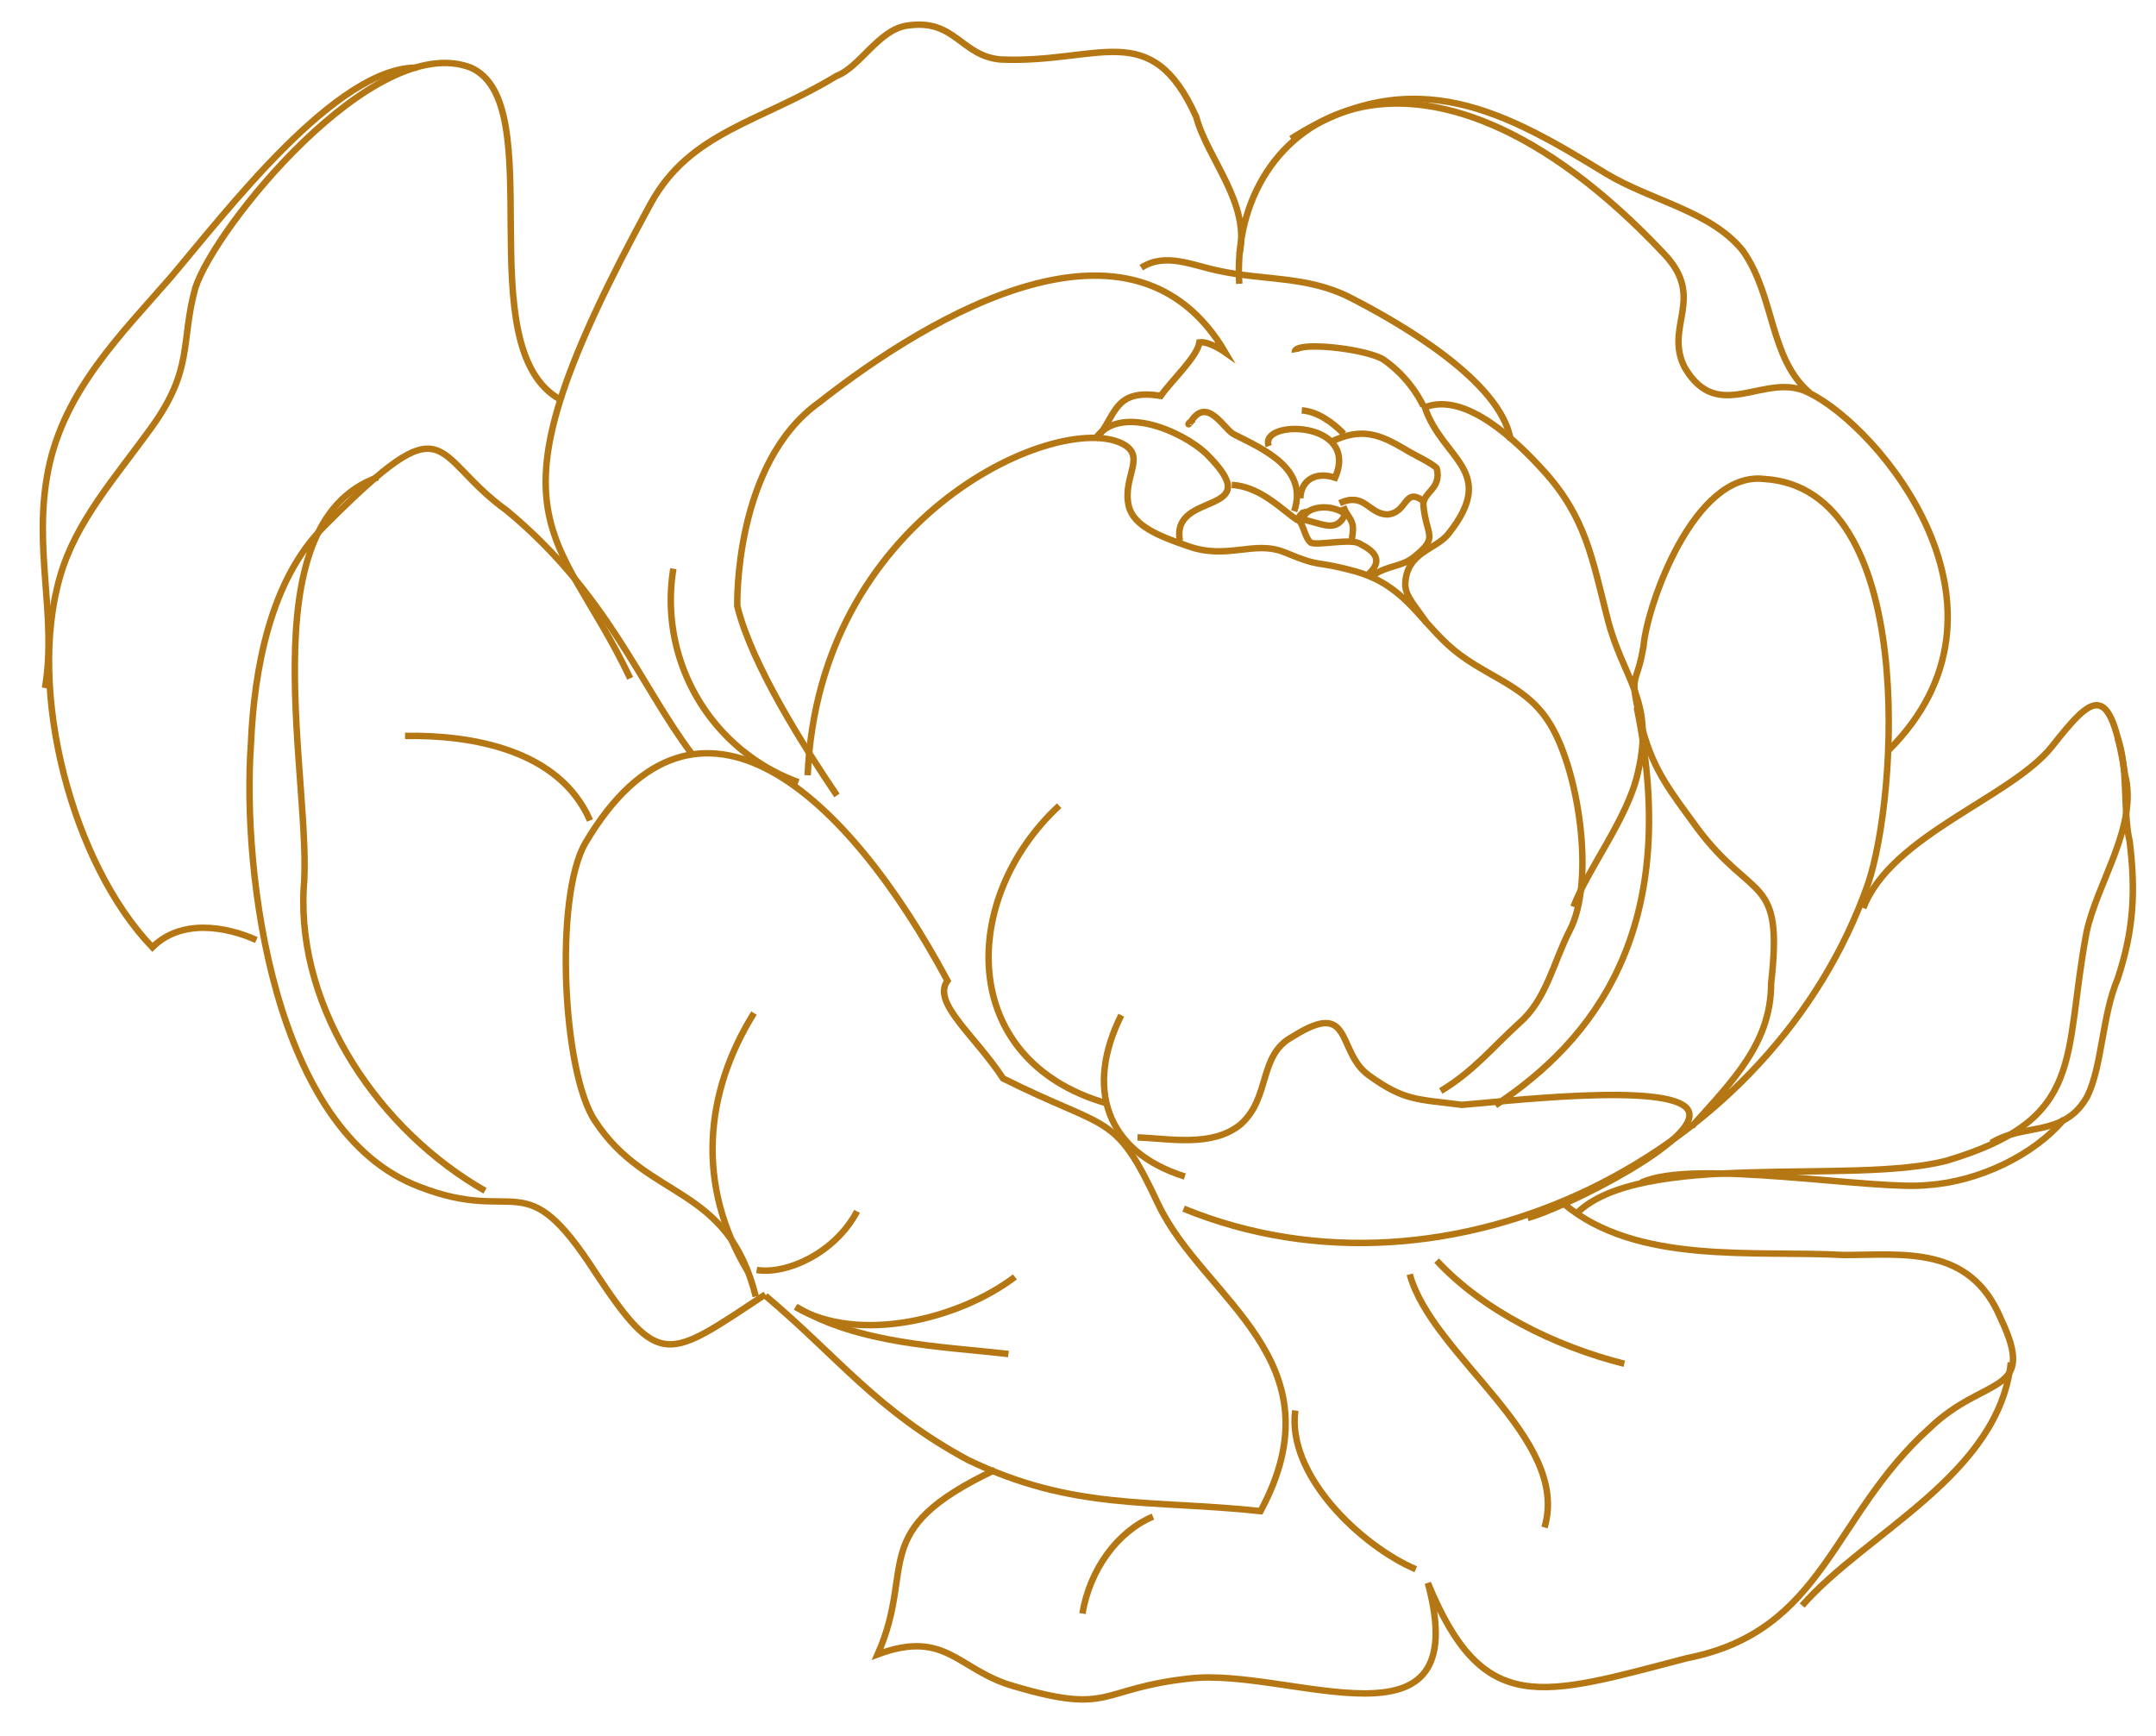 <svg xmlns="http://www.w3.org/2000/svg" viewBox="0 0 333.87 268.785">
  <defs>
    <style>
      path {
      fill: rgba(0,0,0,0);
      stroke: #b57713;
      stroke-miterlimit: 10;
      }
    </style>
  </defs>
  <g transform="matrix(0.998, -0.07, 0.07, 0.998, -35.966, -12.261)">
    <g transform="translate(34.5 28.477)">
      <g transform="translate(0 0)">
        <g transform="translate(30.212)">
          <g>
            <path d="M221.093,176.2c10.649,10.326,29.043,9.251,42.7,10.972,9.143.645,19.577-.215,23.557,11.51,4.841,12.37-3.012,8.5-12.155,16.135-16.243,12.693-18.394,30.226-40.015,32.915-22.912,4.3-32.055,6.992-39.154-14.414,5.486,28.075-22.051,11.51-37.756,12.155-14.306.538-12.37,4.84-27.107-.645-8.605-3.012-9.9-9.681-20.868-6.454,6.992-13.231-.538-19.147,20.115-27.214" transform="translate(-22.405 12.843)"/>
            <path d="M103.037,190.643c-15.812,8.928-17.1,10.542-26.031-5.271-9.9-17.964-11.294-8.067-26.139-15.059-22.051-10-24.095-50.449-21.3-70.241C30.86,88.67,34.3,75.01,43.23,67.265c21.083-18.394,17-9.9,28.4-.43,14.629,13.984,18.609,28.29,25.923,39.584" transform="translate(-28.587 3.778)"/>
            <path d="M85.373,98.281C75.692,73.541,63.107,72.9,93.655,25.244c6.884-10.757,17.856-11.4,30.119-17.748C127.431,6.42,130.766.826,135.176.5c7.53-.645,7.96,5.271,14.091,6.239,15.167,1.721,23.665-5.056,29.581,10.972,1.291,6.669,7.53,13.984,5.163,21.728" transform="translate(-25.122 -0.454)"/>
            <path d="M176,42.743c.215-25.923,30.872-42.919,65.938,0,6.024,7.315-.861,11.187,1.936,17.748,4.625,9.358,12.478,1.291,18.932,5.271,10.326,5.916,32.162,35.6,8.283,56.15" transform="translate(-17.433 0.763)"/>
            <path d="M262.652,138.826c5.056-10.972,24.095-15.49,30.872-22.912s9.681-9.9,10.972,5.056c1.506,8.175-5.378,16.242-7.637,23.987-5.056,19.254-1.936,28.828-24.095,33.776-14.844,2.8-47.222-5.056-57.763,4.2" transform="translate(-14.483 7.836)"/>
            <path d="M98.223,187.339c-3.119-17.748-15.7-15.92-22.912-28.828-4.518-7.852-3.872-35.067,1.506-43.027,19.362-28.075,41.09-4.518,54.429,25.171-2.689,3.227,3.55,8.605,7.53,15.7,15.812,9.358,16.888,6.239,22.589,21.083,5.916,15.167,26.676,26.031,12.478,48.512-16.78-3.012-28.828-2.044-44.64-11.079-13.553-8.605-18.824-17.211-29.473-27.537" transform="translate(-25.279 7.297)"/>
            <path d="M158.7,180.593c40.122,19.792,91.646-2.044,109.18-42.7,5.593-13.231,11.94-60.56-11.617-63.679-10.757-2.044-19.469,18.286-20.438,24.418-1.613,6.884-2.689,3.227-1.076,12.908,1.291,6.669,3.872,10.219,7.422,15.92,7.852,12.155,12.8,7.852,9.681,24.74-.645,9.143-6.884,14.521-13.768,21.191" transform="translate(-18.742 5.115)"/>
            <path d="M158.7,173.1" transform="translate(-18.742 12.608)"/>
            <path d="M230.639,105.7c4.625,34.744-10.326,50.986-26.139,59.914" transform="translate(-15.277 7.509)"/>
          </g>
          <g transform="translate(86.605 39.083)">
            <path d="M155.2,172.1" transform="translate(-105.612 -26.55)"/>
            <path d="M109.1,110.55c4.41-39.262,41.2-53.03,51.632-48.082,4.625,2.259.108,5.163.861,10,.538,3.119,4.3,4.948,8.605,6.777,6.024,2.689,10.326-.215,14.952,2.044,6.024,3.012,4.2,1.4,10.864,3.765,6.992,2.582,8.82,7.422,13.338,12.263,4.84,5.163,11.187,6.669,14.629,12.8,4.2,7.315,5.7,25.278,1.076,32.7-2.8,4.625-4.3,10.326-8.713,13.661-4.625,3.657-7.637,6.992-12.908,9.681" transform="translate(-109.1 -34.918)"/>
            <path d="M168.8,61.2" transform="translate(-104.583 -34.941)"/>
            <path d="M187.6,64.566c4.84-1.936,7.53-.645,11.294,1.936.968.753,4.3,2.582,4.733,3.335.538,3.227-2.366,3.442-2.474,5.486.108,4.948,2.151,5.056-2.044,7.96-2.044,1.4-4.2.968-6.454,2.366" transform="translate(-103.16 -34.757)"/>
            <path d="M182.961,75.088c.753-1.506,4.2-1.829,6.454,0-1.721,3.335-4.3.645-7.315.323.215-.861,1.076-.861.968-1.506" transform="translate(-103.577 -33.985)"/>
            <path d="M188.2,73.427c3.98-1.506,4.3,1.936,7.207,2.259,3.227,0,2.9-4.088,5.7-1.721" transform="translate(-103.115 -34.044)"/>
            <path d="M219.282,139.26c2.689-5.809,9.358-13.123,11.4-20.007,3.442-11.079-1.291-14.521-3.012-24.095-1.721-9.466-2.259-15.92-8.283-23.557-3.657-4.625-11.079-13.123-17.641-11.079C203.9,68.8,212.4,71.063,204.115,80.207c-2.151,2.474-6.777,2.366-7.314,7.422-.108,2.044,1.506,3.657,2.9,6.239" transform="translate(-102.465 -35.016)"/>
            <path d="M162.1,37.661c3.872-2.151,7.96.215,11.832,1.291,6.884,2.044,13.661,1.721,20.115,5.593,7.1,4.3,22.374,14.414,23.234,23.772" transform="translate(-105.09 -36.788)"/>
            <path d="M202.555,61.033a19.067,19.067,0,0,0-5.7-7.637c-2.8-1.936-13.768-3.872-13.553-2.044" transform="translate(-103.486 -35.741)"/>
            <path d="M172.9,69.7c4.625.538,7.96,4.948,9.789,6.131.861.323.861,2.9,1.829,3.657,1.183.538,6.454-.323,7.637.753,2.151,1.291,3.335,2.8.861,4.733" transform="translate(-104.273 -34.298)"/>
            <path d="M188.7,73.9a6.58,6.58,0,0,0,.538,1.291c.861,1.506.861,1.829.43,3.872" transform="translate(-103.077 -33.98)"/>
            <path d="M165.747,78.53c-.968-8.067,14.306-2.582,4.948-13.231-3.442-3.657-12.908-8.713-17-3.335" transform="translate(-105.725 -35.06)"/>
            <path d="M167.945,60.618c-.323-.861-1.076.645-.323-.215,2.9-4.088,5.163,1.613,6.669,2.366,4.3,2.582,11.079,6.024,8.39,12.478" transform="translate(-104.697 -35.112)"/>
            <path d="M189.939,63.788c-1.613-1.936-3.872-3.765-6.239-4.088" transform="translate(-103.456 -35.054)"/>
            <path d="M178.605,64.668c-1.291-4.3,14.414-3.012,9.9,5.593-2.8-1.183-5.271-.108-5.593,2.8" transform="translate(-103.847 -34.859)"/>
          </g>
          <path d="M299.18,114.9c1.4,4.733,0,11.4.753,16.135.43,8.067-.43,13.984-3.335,21.083-2.8,5.486-3.335,13.231-5.916,17.748-3.98,6.239-10.111,3.442-15.382,6.239" transform="translate(-9.92 8.205)"/>
          <path d="M290.646,169.1c-5.056,5.271-13.876,8.713-21.621,8.713-8.067.43-36.25-6.777-44.425-3.442" transform="translate(-13.756 12.306)"/>
          <path d="M243.5,238.782c10.757-10.649,31.84-18.071,34.851-35.282" transform="translate(-12.326 14.909)"/>
          <path d="M189.606,229.016c-8.175-4.2-18.932-15.92-16.888-25.816" transform="translate(-17.701 14.886)"/>
          <path d="M60.36,171.331c-15.49-10.326-27-29.8-24.74-48.512C38.2,107.006,30.672,65.809,51.54,60" transform="translate(-28.076 4.051)"/>
          <path d="M261.8,68.1" transform="translate(-10.942 4.664)"/>
          <path d="M184.9,20.944c20.007-10.972,33.776-1.506,48.3,8.82,6.777,4.733,15.7,6.884,20.222,13.338,4.518,7.422,2.9,16.888,8.82,22.7" transform="translate(-16.76 0.725)"/>
          <path d="M152.8,163.5c4.948.538,11.4,2.366,16.027-.861,5.056-3.872,3.442-10.542,9.036-13.016,9.789-5.271,6.562,2.8,11.294,6.777,5.271,4.41,7.207,4.2,14.091,5.593,5.378,0,32.485-1.4,34.852,3.227s-20.653,13.984-25.924,14.952" transform="translate(-19.189 10.701)"/>
          <path d="M158.571,62.833c2.689-3.119,3.012-6.884,9.789-5.271h0c1.936-2.366,6.024-5.593,6.562-7.852,1.506-.108,3.872,1.829,3.872,1.829-12.478-25.171-44.748-9.251-63.249,3.335C101.668,63.37,100.7,85.421,100.7,85.421c1.613,9.358,8.928,22.7,13.338,30.334" transform="translate(-23.131 2.402)"/>
          <path d="M145.787,114c-16.35,13.123-18.609,38.186,4.088,46.469" transform="translate(-20.673 8.137)"/>
          <path d="M151.941,144.7c-6.346,10.757-3.98,20.868,8.067,25.6" transform="translate(-19.513 10.46)"/>
          <path d="M190.5,184.8c2.582,12.908,23.127,27,18.071,40.553" transform="translate(-16.336 13.494)"/>
          <path d="M194.5,183.1c6.562,8.175,17.318,14.521,27.86,17.964" transform="translate(-16.034 13.365)"/>
          <path d="M99.56,140.7c-8.5,11.725-10.864,25.816-3.765,39.8" transform="translate(-23.819 10.157)"/>
          <path d="M136.206,181.2c-9.036,5.916-24.848,8.713-34.206,2.259" transform="translate(-23.033 13.221)"/>
          <path d="M112.935,170.2c-3.872,6.239-11.617,9.036-16.135,7.96" transform="translate(-23.426 12.389)"/>
          <path d="M134.37,192.873c-10.434-1.936-22.912-3.119-32.27-9.573" transform="translate(-23.025 13.38)"/>
          <path d="M91.958,76.1a29.982,29.982,0,0,0,17,34.314" transform="translate(-23.854 5.269)"/>
          <path d="M51.7,97.4c10.219.538,23.665,3.765,27.645,15.059" transform="translate(-26.838 6.881)"/>
          <path d="M152.04,217c-5.7,1.936-10.326,7.53-11.94,14.2" transform="translate(-20.15 15.93)"/>
        </g>
        <path d="M83.165,54.447C69.182,45.412,85.1,8.409,72.839,2.17,58.318-4.5,31.641,24.114,27.984,33.257c-2.9,8.283-1.076,12.478-8.39,21.191C13.678,61.547,7.008,68,4,76.283c-6.454,17.426-1.183,44.64,10.219,58.3,4.733-4.088,11.51-2.474,16.135,0" transform="translate(-0.447 -0.4)"/>
        <path d="M64.717,1.6C52.239.527,33.63,21.825,24.272,31.4,16.2,39.466,6.739,47.534,3.4,59.581S3.189,82.17.5,93.357" transform="translate(-0.5 -0.37)"/>
      </g>
    </g>
  </g>
</svg>
